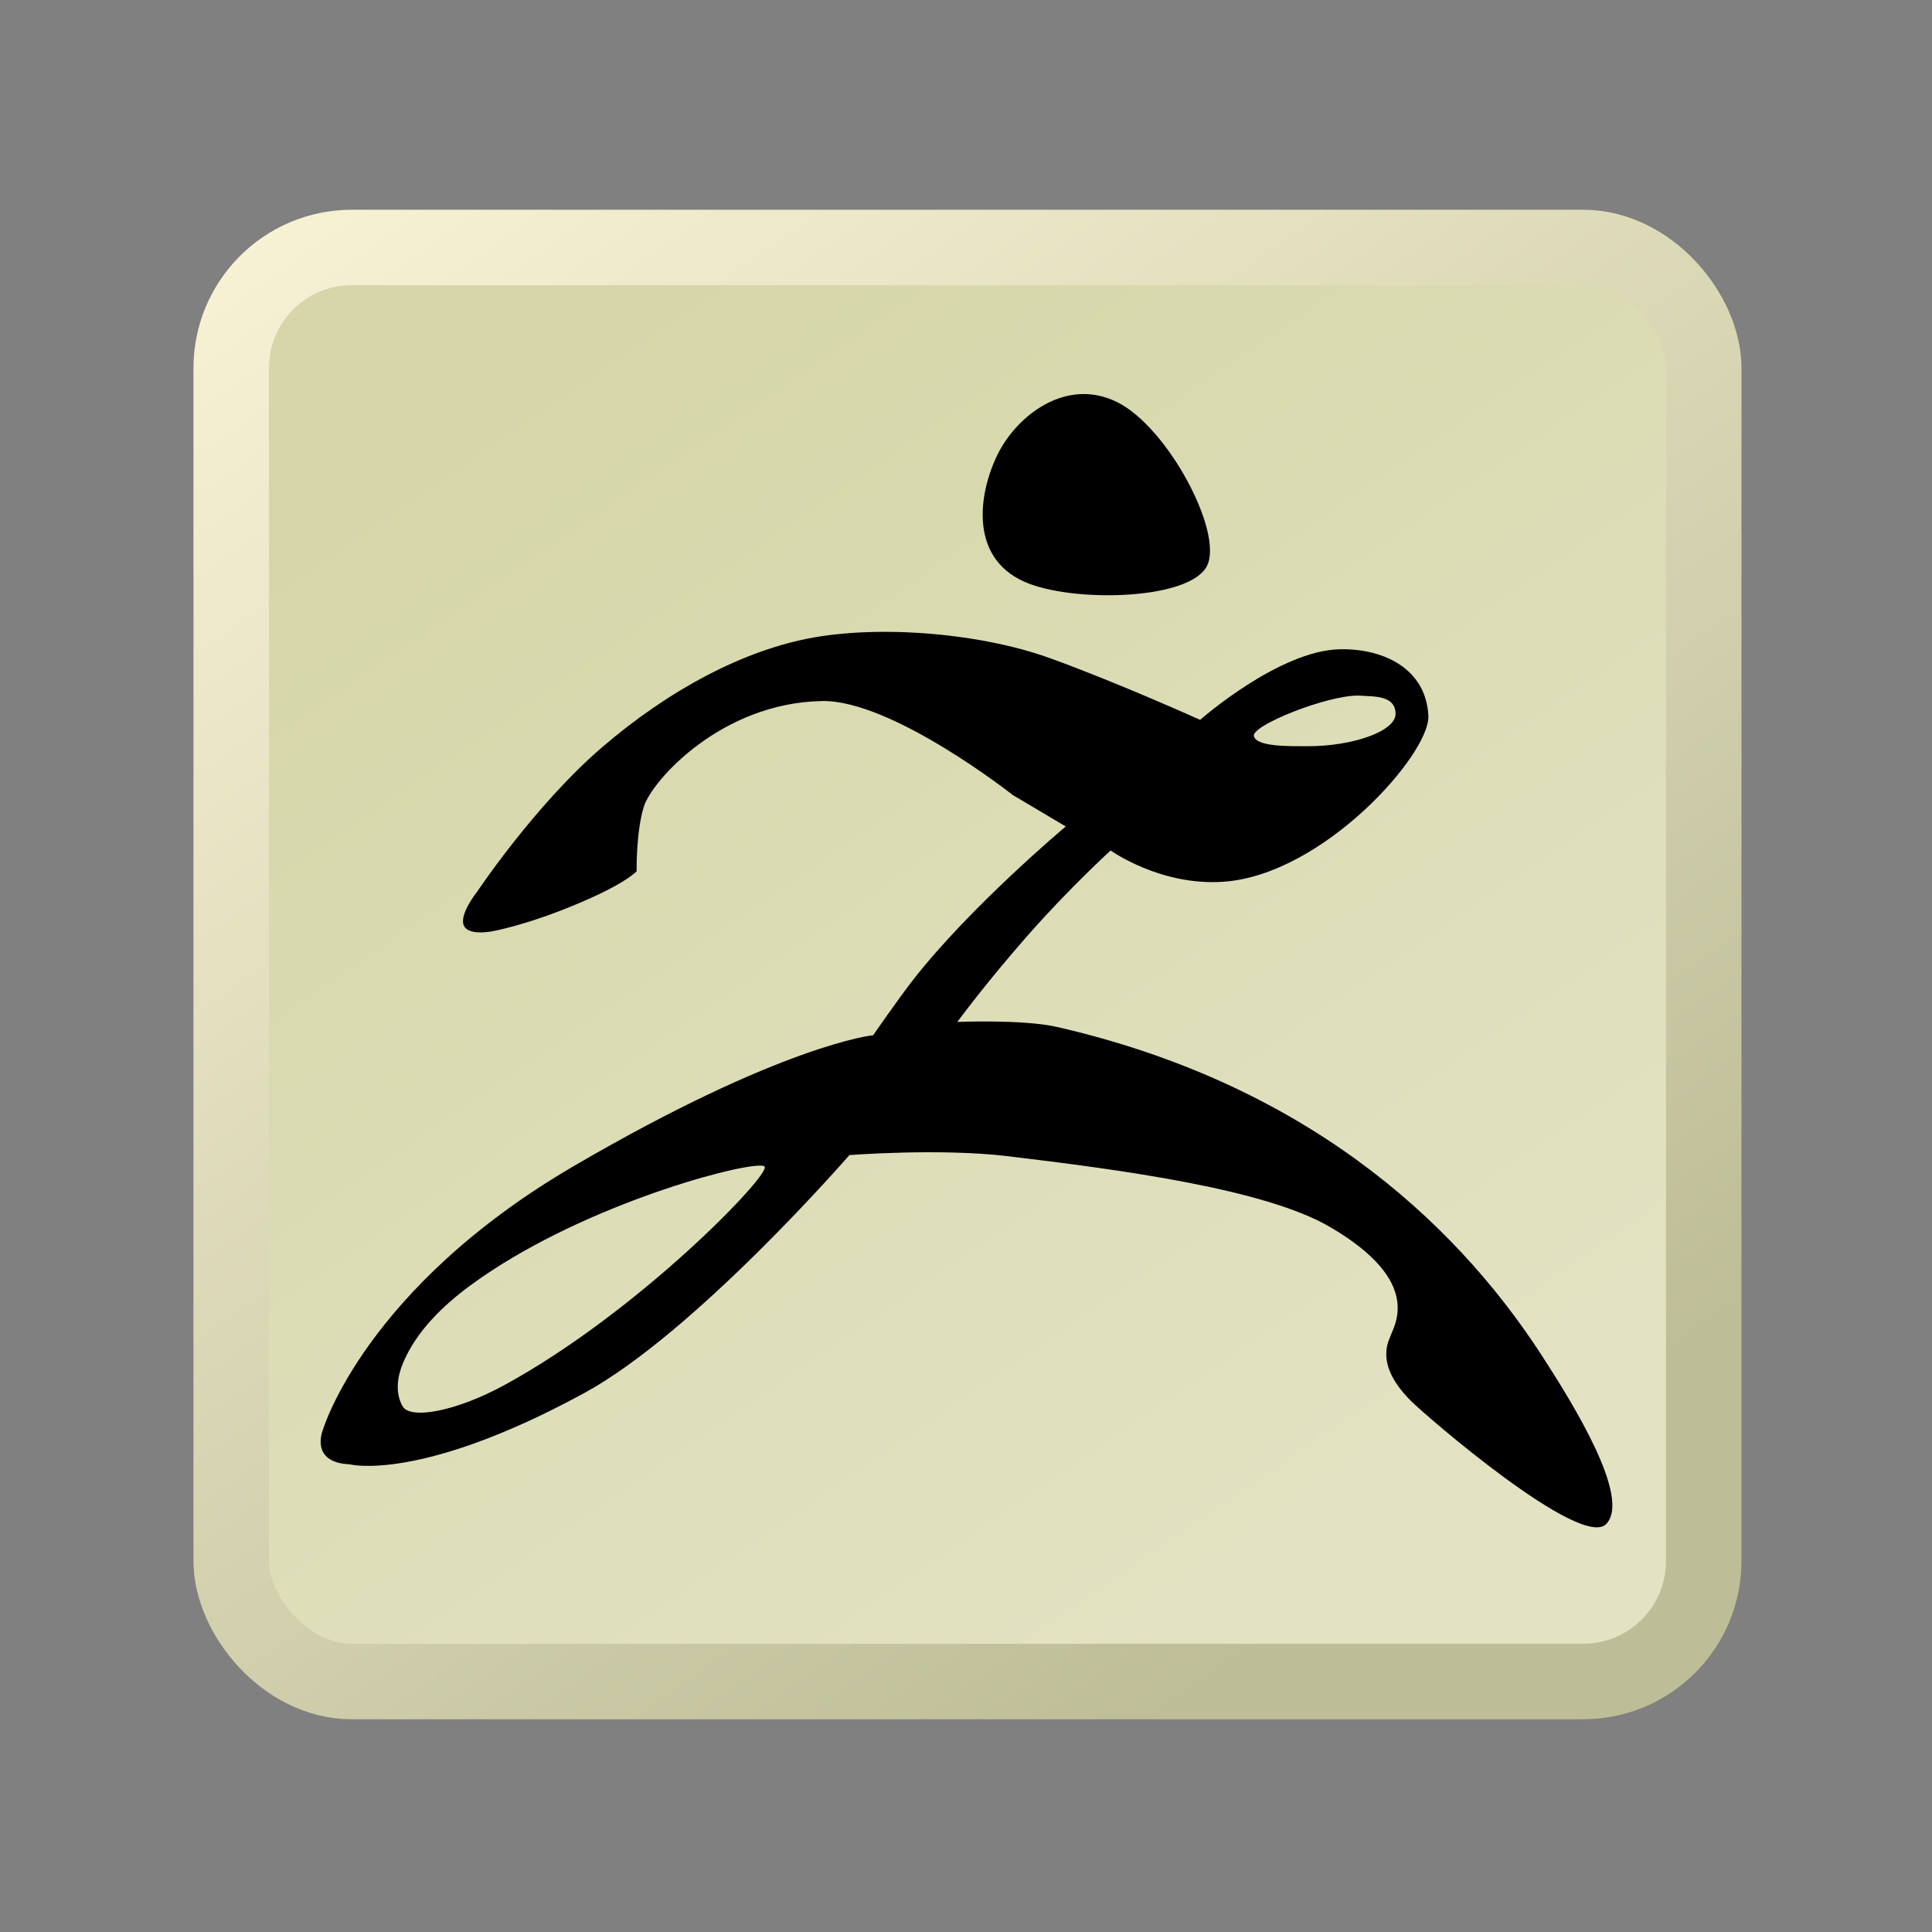<?xml version="1.0" encoding="UTF-8" standalone="no"?>
<!-- Created with Inkscape (http://www.inkscape.org/) -->

<svg
   xmlns:dc="http://purl.org/dc/elements/1.1/"
   xmlns:cc="http://creativecommons.org/ns#"
   xmlns:rdf="http://www.w3.org/1999/02/22-rdf-syntax-ns#"
   xmlns:svg="http://www.w3.org/2000/svg"
   xmlns="http://www.w3.org/2000/svg"
   xmlns:xlink="http://www.w3.org/1999/xlink"
   xmlns:sodipodi="http://sodipodi.sourceforge.net/DTD/sodipodi-0.dtd"
   xmlns:inkscape="http://www.inkscape.org/namespaces/inkscape"
   width="512mm"
   height="512mm"
   viewBox="0 0 512 512"
   version="1.1"
   id="svg8"
   inkscape:version="0.92.4 (5da689c313, 2019-01-14)"
   sodipodi:docname="ZBrush.svg">
  <rect x="0" y="0" width="512" height="512" fill="#808080" stroke="none"/>
  <defs
     id="defs2">
    <linearGradient
       inkscape:collect="always"
       id="linearGradient1402">
      <stop
         style="stop-color:#f8f2d5;stop-opacity:1"
         offset="0"
         id="stop1398" />
      <stop
         style="stop-color:#bdbd97;stop-opacity:1"
         offset="1"
         id="stop1400" />
    </linearGradient>
    <linearGradient
       inkscape:collect="always"
       id="linearGradient1394">
      <stop
         style="stop-color:#e3e3c4;stop-opacity:1;"
         offset="0"
         id="stop1390" />
      <stop
         style="stop-color:#d6d6a9;stop-opacity:1"
         offset="1"
         id="stop1392" />
    </linearGradient>
    <linearGradient
       inkscape:collect="always"
       xlink:href="#linearGradient1394"
       id="linearGradient1396"
       x1="375.333"
       y1="204.231"
       x2="147.24"
       y2="-127.697"
       gradientUnits="userSpaceOnUse" />
    <linearGradient
       inkscape:collect="always"
       xlink:href="#linearGradient1402"
       id="linearGradient1404"
       x1="61.27"
       y1="-149.414"
       x2="329.284"
       y2="227.845"
       gradientUnits="userSpaceOnUse" />
  </defs>
  <sodipodi:namedview
     id="base"
     pagecolor="#ffffff"
     bordercolor="#666666"
     borderopacity="1.0"
     inkscape:pageopacity="0.0"
     inkscape:pageshadow="2"
     inkscape:zoom="0.2198208"
     inkscape:cx="1215.1905"
     inkscape:cy="294.90614"
     inkscape:document-units="mm"
     inkscape:current-layer="layer1"
     showgrid="false"
     inkscape:pagecheckerboard="true" />
  <g
     inkscape:label="Layer 1"
     inkscape:groupmode="layer"
     id="layer1"
     transform="translate(0,215)">
    <rect
       style="opacity:1;fill:url(#linearGradient1396);fill-opacity:1;stroke:url(#linearGradient1404);stroke-width:20;stroke-linejoin:miter;stroke-miterlimit:4;stroke-dasharray:none;stroke-opacity:1"
       id="rect1388"
       width="390.24"
       height="380.037"
       x="61.27"
       y="-149.414"
       ry="31.966" />
    <path
       style="fill:#000000;fill-opacity:1;stroke:none;stroke-width:0.888;stroke-linecap:butt;stroke-linejoin:miter;stroke-miterlimit:4;stroke-dasharray:none;stroke-opacity:1"
       d="m 319.909,-65.115 c 4.284,-8.907 -10.398,-36.63 -23.839,-43.314 -13.441,-6.684 -26.596,3.466 -31.73,13.934 -5.135,10.468 -7.743,28.197 8.562,34.248 13.377,4.964 42.723,4.038 47.007,-4.869 z"
       id="path1377"
       inkscape:connector-curvature="0"
       sodipodi:nodetypes="sssss" />
    <path
       style="fill:#000000;fill-opacity:1;stroke:none;stroke-width:0.888;stroke-linecap:butt;stroke-linejoin:miter;stroke-miterlimit:4;stroke-dasharray:none;stroke-opacity:1"
       d="m 234.868,-47.557 c -6.783,-0.021 -13.323,0.458 -19.147,1.482 -18.637,3.278 -38.563,13.968 -56.269,29.203 -17.706,15.235 -33.028,38.217 -33.028,38.217 0,0 -4.879,6.055 -3.471,8.989 1.408,2.933 8.231,1.327 8.231,1.327 0,0 7.361,-1.442 17.346,-5.322 16.933,-6.58 20.181,-10.447 20.181,-10.447 0,0 -0.18,-10.327 1.899,-17.094 2.08,-6.769 20.4,-27.537 47.248,-28.016 18.549,-0.331 50.571,24.929 50.571,24.929 l 14.008,8.31 c 0,0 -25.331,21.216 -40.599,40.837 -3.656,4.698 -10.447,14.483 -10.447,14.483 0,0 -23.98,2.374 -79.299,34.663 -55.32,32.29 -66.478,69.803 -66.478,69.803 0,0 -3.799,8.784 7.122,9.259 0,0 18.463,4.845 62.064,-18.873 29.468,-16.029 70.301,-63.084 70.301,-63.084 0,0 23.857,-1.856 41.7,0.267 30.374,3.615 68.343,8.718 85.537,18.712 25.505,14.823 16.784,26.598 16.022,29.325 -2.758,6.098 0.689,11.905 5.363,16.651 4.092,4.155 45.281,39.664 51.931,32.821 6.65,-6.843 -8.469,-31.454 -17.2,-44.891 -23.756,-36.557 -63.801,-72.032 -128.288,-86.833 -9.038,-2.075 -26.463,-1.336 -26.463,-1.336 0,0 7.603,-10.368 18.712,-22.989 11.108,-12.62 21.919,-22.453 21.919,-22.453 0,0 13.164,9.466 29.938,8.286 26.47,-1.862 54.758,-33.944 54.263,-43.972 -0.617,-12.501 -11.859,-17.853 -23.389,-17.642 -16.204,0.295 -37.095,18.712 -37.095,18.712 0,0 -22.044,-9.946 -39.887,-16.382 -12.267,-4.425 -28.372,-6.896 -43.295,-6.943 z m 125.064,16.894 c 0.269,0.002 0.527,0.012 0.772,0.031 3.399,0.266 8.951,-0.144 9.143,4.662 0.192,4.805 -11.563,8.774 -23.435,8.727 -4.552,-0.018 -13.536,0.204 -14.122,-2.712 -0.568,-2.825 19.288,-10.771 27.641,-10.707 z M 201.519,93.901 c 0.631,0.011 1.017,0.105 1.128,0.283 1.431,2.282 -33.36,38.442 -68.965,57.871 -12.774,6.971 -24.947,9.23 -26.998,5.613 -2.051,-3.617 -1.343,-7.993 0.134,-11.494 3.534,-8.38 10.577,-15.202 17.909,-20.582 27.803,-20.399 69.348,-31.82 76.791,-31.691 z"
       id="path1379"
       inkscape:connector-curvature="0" />
  </g>
</svg>
